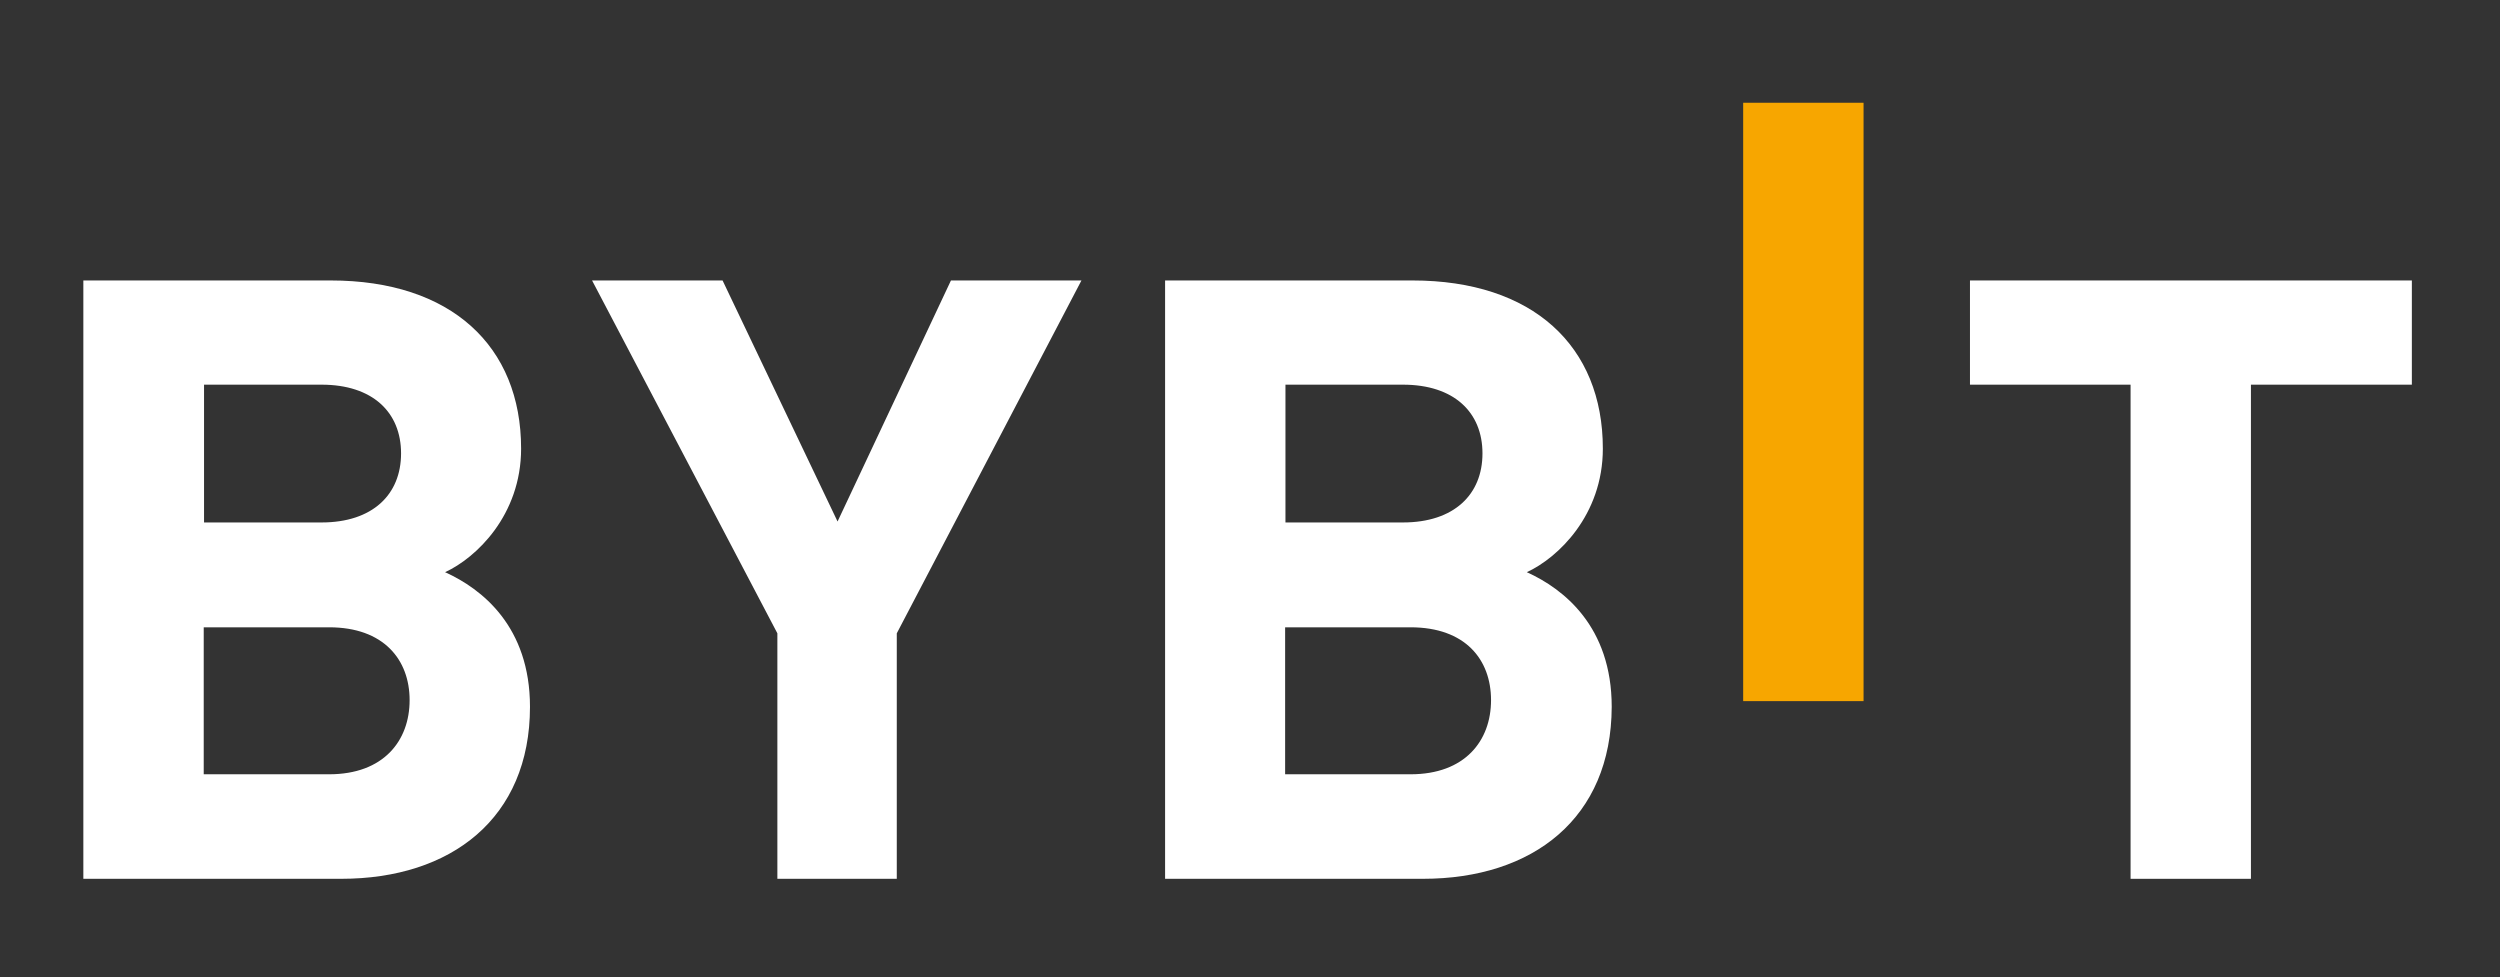 <svg width="174" height="68" viewBox="0 0 174 68" fill="none" xmlns="http://www.w3.org/2000/svg">
<rect x="0" y="0" width="174" height="68" fill="#333333" stroke="none"/>
<path d="M121.325 48.798V7.152H129.703V48.798H121.325Z" fill="#F7A600"/>
<path d="M23.747 61.165H5.801V19.52H23.019C31.397 19.52 36.269 24.083 36.269 31.226C36.269 35.856 33.139 38.832 30.978 39.824C33.558 40.993 36.887 43.616 36.887 49.194C36.887 56.955 31.397 61.165 23.747 61.165ZM22.38 26.773H14.201V36.363H22.38C25.93 36.363 27.914 34.423 27.914 31.557C27.914 28.691 25.93 26.773 22.38 26.773ZM22.909 43.66H14.179V53.89H22.909C26.701 53.89 28.509 51.553 28.509 48.731C28.509 45.909 26.701 43.66 22.909 43.66Z" fill="white"/>
<path d="M62.416 44.079V61.165H54.105V44.079L41.208 19.52H50.291L58.294 36.297L66.186 19.52H75.269L62.416 44.079Z" fill="white"/>
<path d="M99.036 61.165H81.09V19.52H98.308C106.686 19.52 111.558 24.083 111.558 31.226C111.558 35.856 108.428 38.832 106.267 39.824C108.846 40.993 112.175 43.616 112.175 49.194C112.153 56.955 106.686 61.165 99.036 61.165ZM97.647 26.773H89.468V36.363H97.647C101.196 36.363 103.18 34.423 103.18 31.557C103.18 28.691 101.196 26.773 97.647 26.773ZM98.176 43.66H89.445V53.89H98.176C101.968 53.89 103.776 51.553 103.776 48.731C103.776 45.909 101.99 43.66 98.176 43.66Z" fill="white"/>
<path d="M156.665 26.773V61.165H148.288V26.773H137.11V19.52H167.865V26.773H156.665Z" fill="white"/>
</svg>
